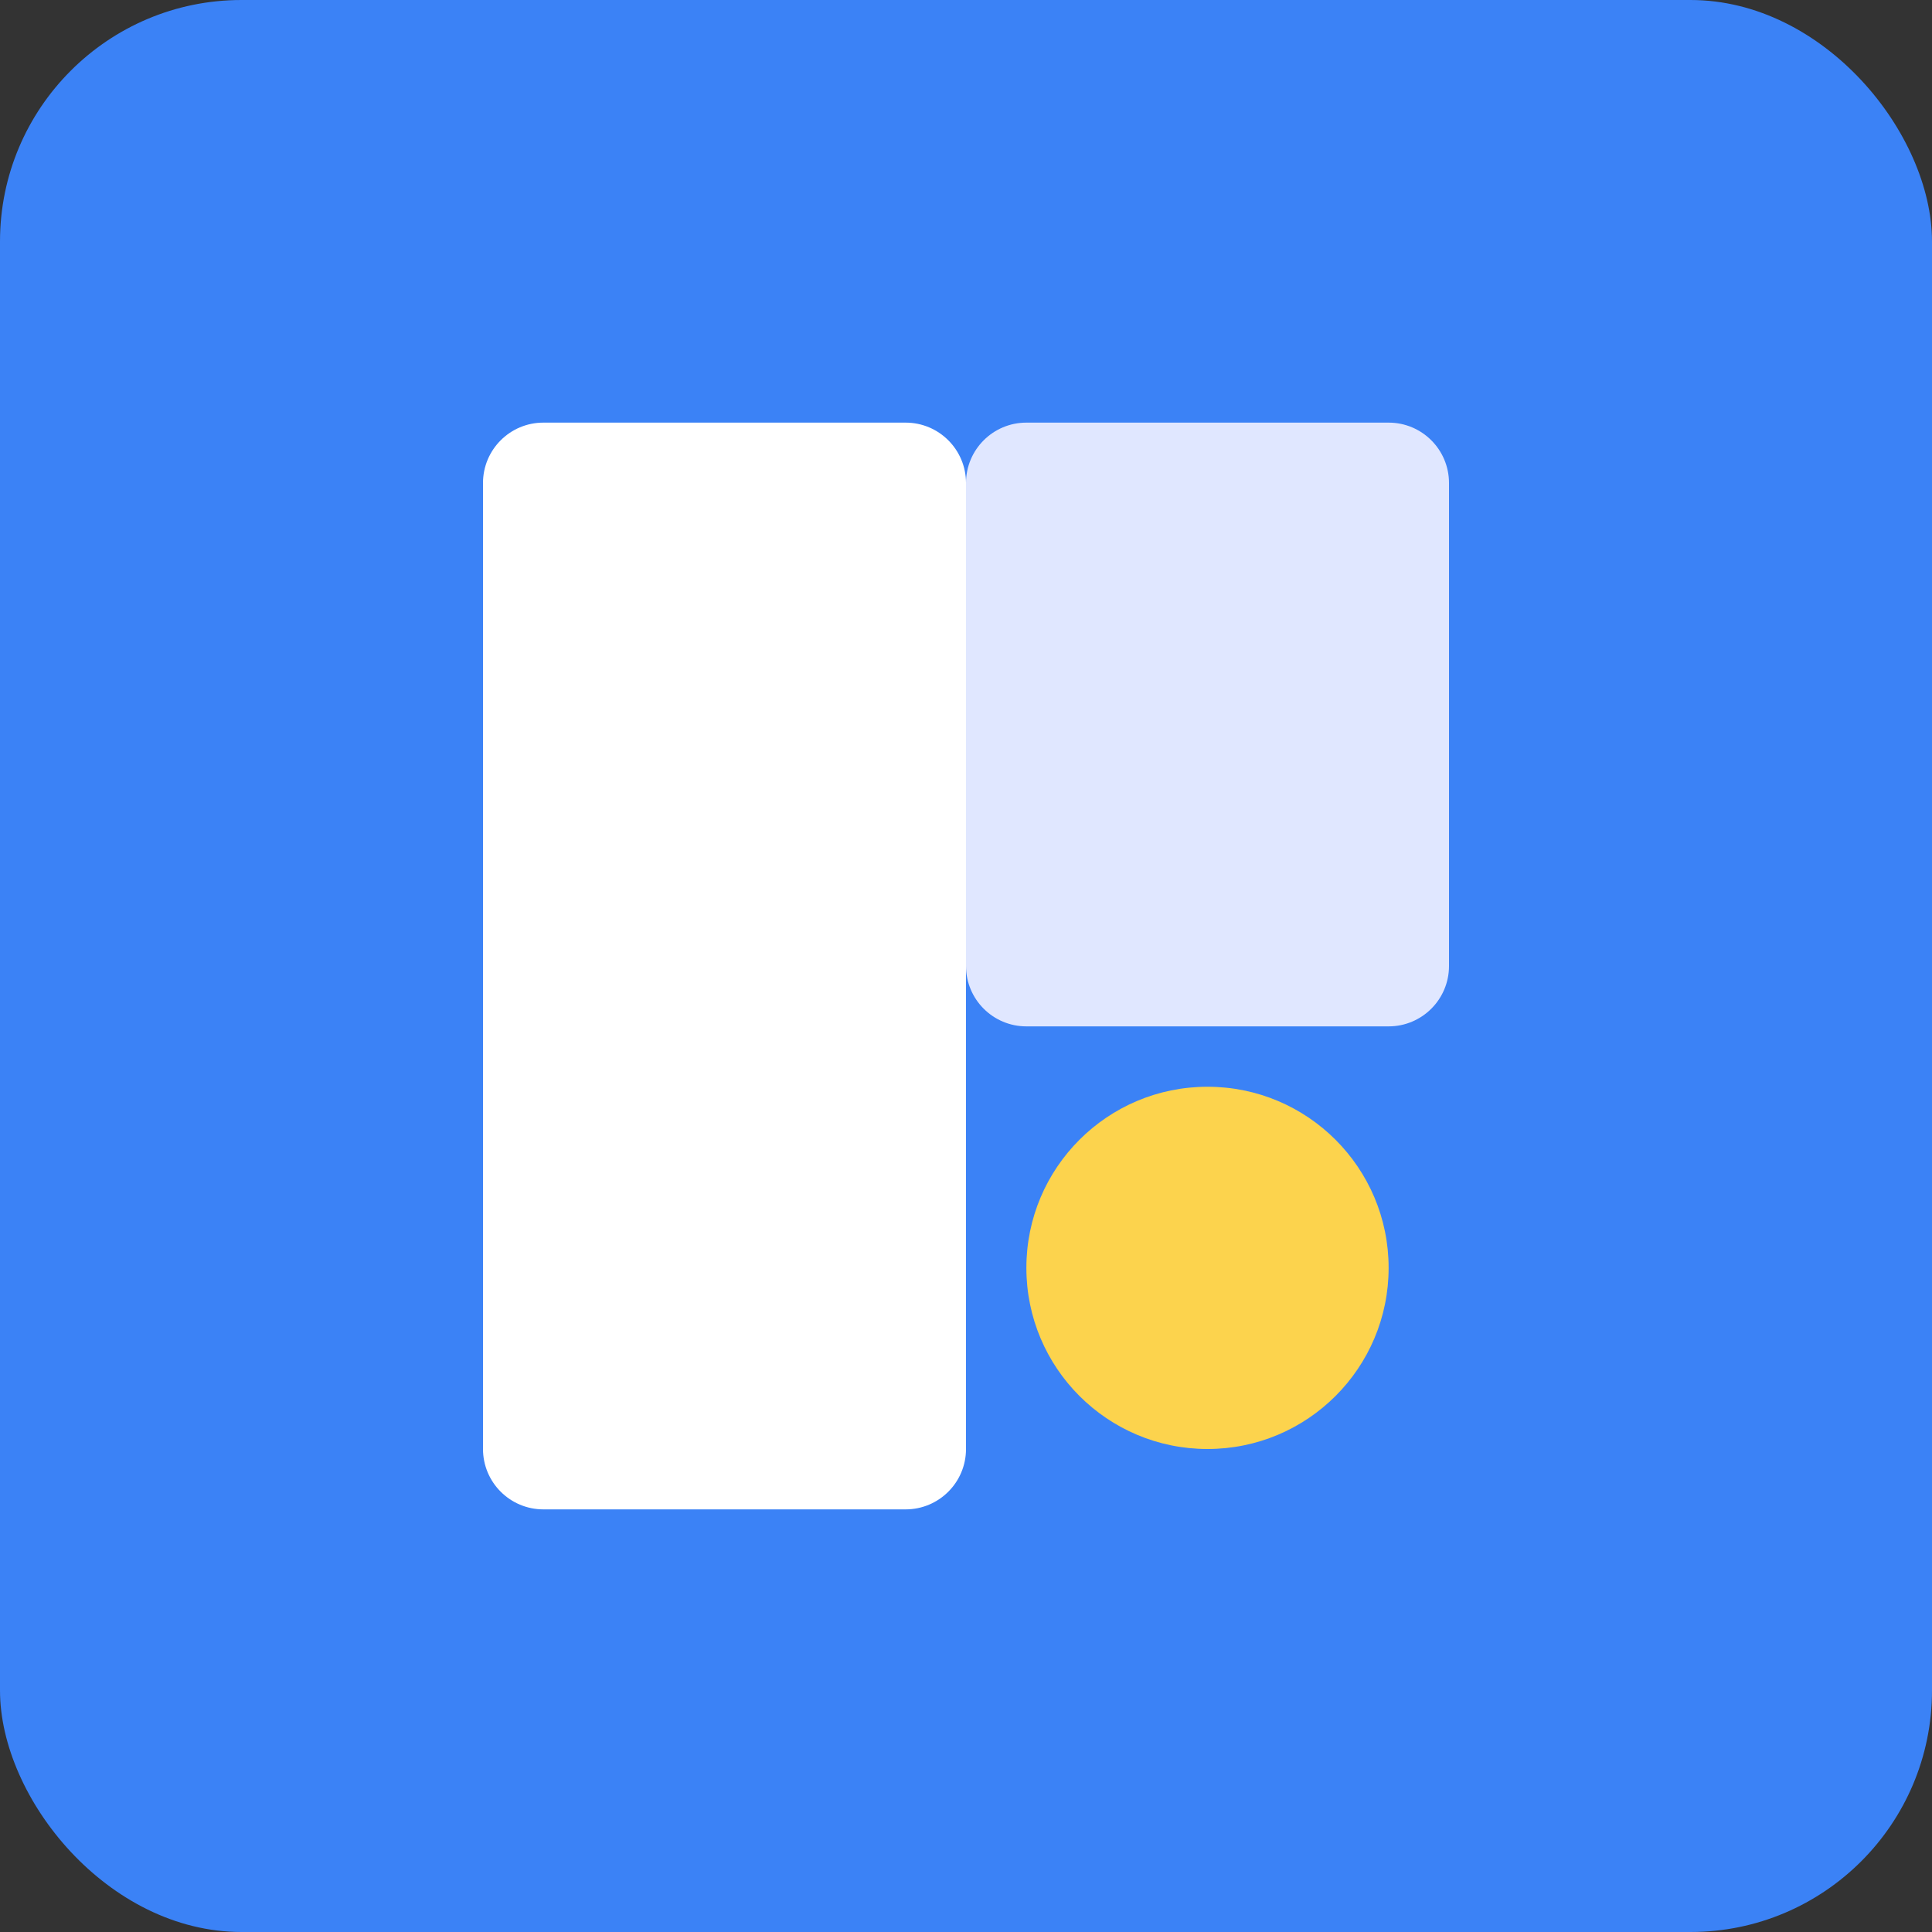 <svg width="512" height="512" viewBox="0 0 512 512" fill="none" xmlns="http://www.w3.org/2000/svg">
  <rect x="0" y="0" width="512" height="512" fill="#333333" stroke="none"/>
  <rect width="512" height="512" rx="64" fill="#3B82F6"/>
  <path d="M256 128C256 119.163 248.837 112 240 112H144C135.163 112 128 119.163 128 128V384C128 392.837 135.163 400 144 400H240C248.837 400 256 392.837 256 384V128Z" fill="white"/>
  <path d="M384 128C384 119.163 376.837 112 368 112H272C263.163 112 256 119.163 256 128V256C256 264.837 263.163 272 272 272H368C376.837 272 384 264.837 384 256V128Z" fill="#E0E7FF"/>
  <circle cx="320" cy="336" r="48" fill="#FCD34D"/>
</svg>